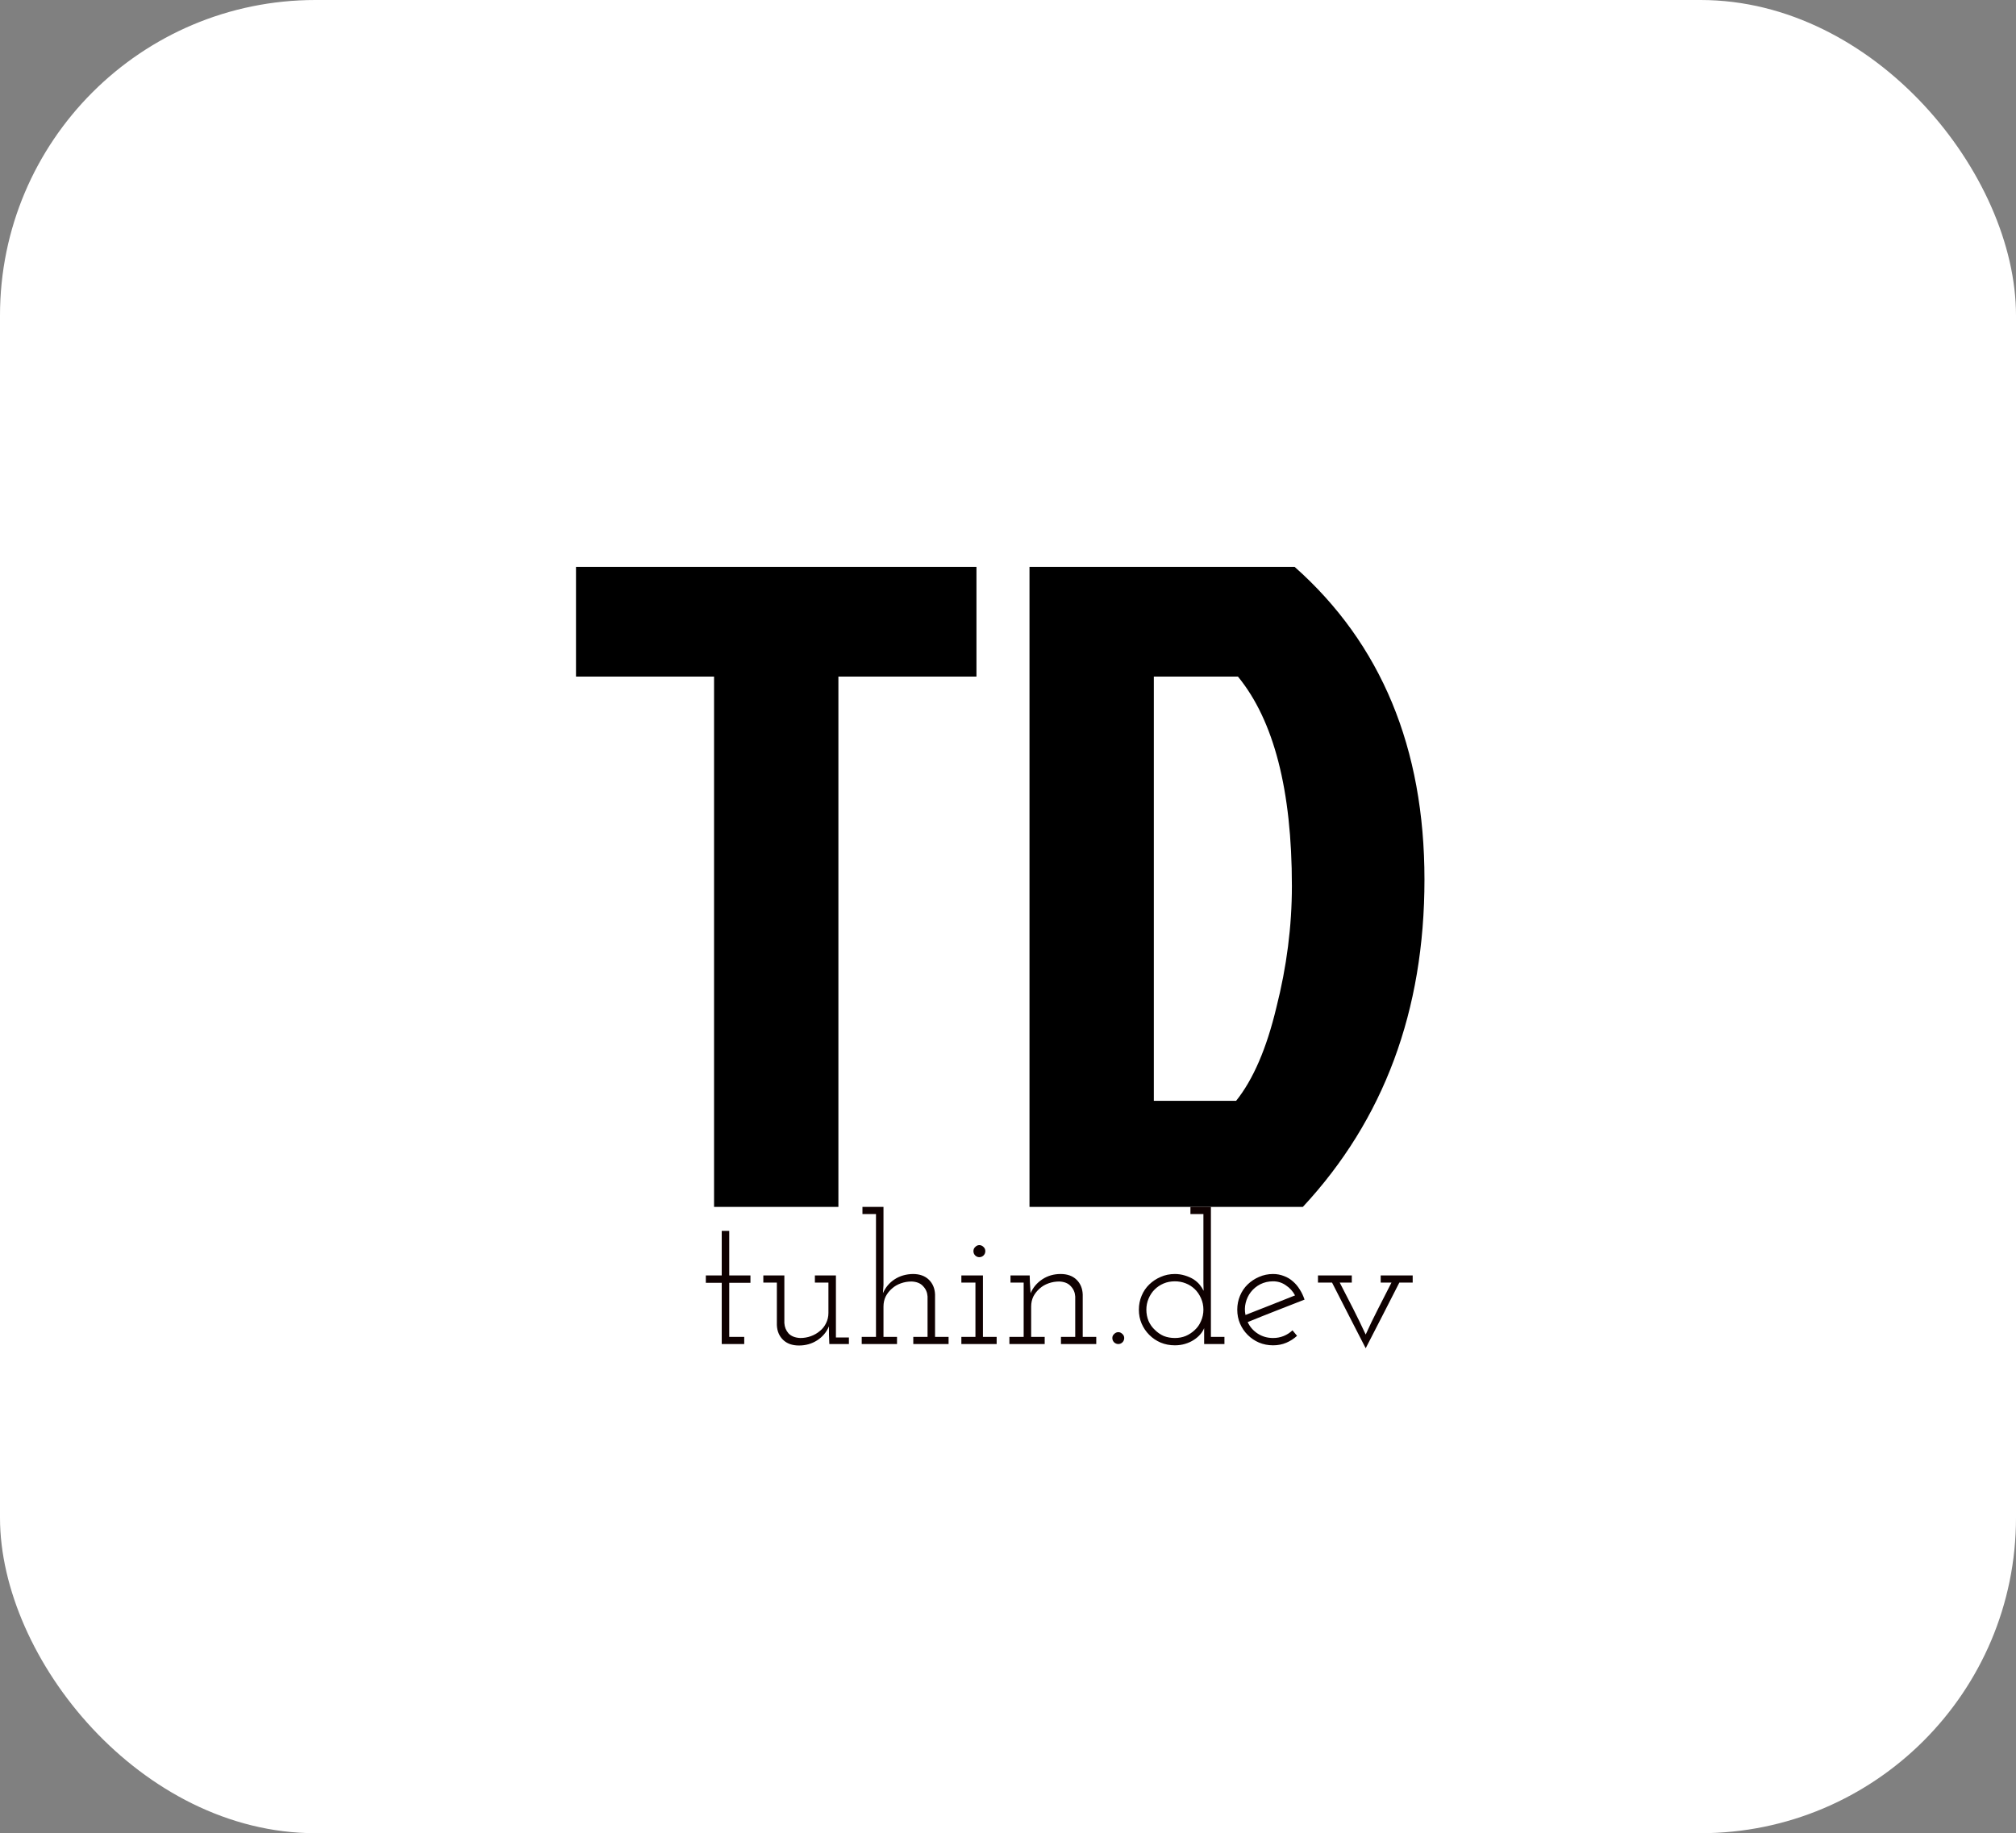 <svg width="441" height="401" viewBox="0 0 441 401" fill="none" xmlns="http://www.w3.org/2000/svg">
<rect x="0" y="0" width="441" height="401" fill="#808080" stroke="none"/>
<rect width="441" height="401" rx="69" fill="white"/>
<path d="M156.2 148H126V124H213.6V148H183.4V264H156.2V148ZM252.402 240.8H270.402C274.135 236.133 277.068 229.333 279.202 220.4C281.468 211.467 282.602 202.6 282.602 193.8C282.602 172.867 278.668 157.6 270.802 148H252.402V240.8ZM225.202 264V124H283.202C302.135 140.8 311.602 163.6 311.602 192.4C311.602 221.067 302.735 244.933 285.002 264H225.202Z" fill="black"/>
<path d="M162.8 294H157.88V280.6H154.4V279H157.88V269.24H159.52V279H164.16V280.6H159.52V292.44H162.8V294ZM181.338 290.12C180.805 291.4 179.938 292.427 178.738 293.2C177.565 293.947 176.245 294.32 174.778 294.32C173.311 294.32 172.151 293.907 171.298 293.08C170.445 292.253 169.991 291.173 169.938 289.84V280.56H166.978V279H171.578V289.4C171.631 290.28 171.938 291.04 172.498 291.68C173.085 292.293 173.938 292.627 175.058 292.68C175.885 292.68 176.658 292.547 177.378 292.28C178.125 292.013 178.791 291.627 179.378 291.12C179.938 290.667 180.378 290.107 180.698 289.44C181.045 288.747 181.218 288 181.218 287.2V280.56H178.258V279H182.858V292.56H185.698V294H181.418L181.338 291.92V290.12ZM196.222 294H188.502V292.44H191.622V265.56H188.662V264H193.262V281.08L193.142 282.88C193.702 281.6 194.555 280.587 195.702 279.84C196.848 279.093 198.182 278.707 199.702 278.68C201.168 278.68 202.328 279.093 203.182 279.92C204.035 280.747 204.488 281.827 204.542 283.16V292.44H207.502V294H199.782V292.44H202.902V283.6C202.848 282.72 202.528 281.973 201.942 281.36C201.382 280.72 200.542 280.373 199.422 280.32C198.595 280.32 197.808 280.453 197.062 280.72C196.315 280.987 195.675 281.36 195.142 281.84C194.555 282.347 194.088 282.933 193.742 283.6C193.422 284.267 193.262 285 193.262 285.8V292.44H196.222V294ZM218.018 294H210.298V292.44H213.378V280.56H210.298V279H215.018V292.44H218.018V294ZM215.538 273.68C215.538 274.053 215.405 274.373 215.138 274.64C214.872 274.88 214.565 275 214.218 275C213.898 275 213.605 274.88 213.338 274.64C213.072 274.373 212.938 274.053 212.938 273.68C212.938 273.307 213.072 273 213.338 272.76C213.605 272.493 213.898 272.36 214.218 272.36C214.565 272.36 214.872 272.493 215.138 272.76C215.405 273 215.538 273.307 215.538 273.68ZM228.526 294H220.806V292.44H223.926V280.56H221.046V279H225.246L225.286 280.44C225.313 280.893 225.34 281.307 225.366 281.68C225.393 282.027 225.42 282.427 225.446 282.88C225.98 281.627 226.833 280.613 228.006 279.84C229.18 279.067 230.513 278.68 232.006 278.68C233.473 278.68 234.633 279.093 235.486 279.92C236.34 280.747 236.793 281.827 236.846 283.16V292.44H239.806V294H232.086V292.44H235.206V283.6C235.153 282.72 234.833 281.973 234.246 281.36C233.686 280.72 232.846 280.373 231.726 280.32C230.9 280.32 230.113 280.453 229.366 280.72C228.62 280.987 227.98 281.36 227.446 281.84C226.86 282.347 226.393 282.933 226.046 283.6C225.726 284.267 225.566 285 225.566 285.8V292.44H228.526V294ZM245.923 292.68C245.923 293.053 245.79 293.373 245.523 293.64C245.256 293.88 244.963 294 244.643 294C244.296 294 243.99 293.88 243.723 293.64C243.456 293.373 243.323 293.053 243.323 292.68C243.323 292.333 243.456 292.04 243.723 291.8C243.99 291.533 244.296 291.4 244.643 291.4C244.963 291.4 245.256 291.533 245.523 291.8C245.79 292.04 245.923 292.333 245.923 292.68ZM267.847 294H263.407V292.36C263.407 292.04 263.407 291.747 263.407 291.48C263.407 291.187 263.407 290.867 263.407 290.52C263.22 291 262.927 291.467 262.527 291.92C262.153 292.347 261.7 292.733 261.167 293.08C260.607 293.453 259.967 293.747 259.247 293.96C258.553 294.173 257.807 294.28 257.007 294.28C255.887 294.28 254.847 294.08 253.887 293.68C252.953 293.28 252.127 292.72 251.407 292C250.687 291.28 250.127 290.453 249.727 289.52C249.327 288.587 249.127 287.573 249.127 286.48C249.127 285.413 249.327 284.4 249.727 283.44C250.127 282.48 250.687 281.653 251.407 280.96C252.127 280.267 252.953 279.72 253.887 279.32C254.847 278.893 255.887 278.68 257.007 278.68C257.753 278.68 258.473 278.787 259.167 279C259.887 279.213 260.527 279.493 261.087 279.84C261.647 280.213 262.1 280.613 262.447 281.04C262.793 281.467 263.073 281.907 263.287 282.36C263.26 281.64 263.247 281.053 263.247 280.6C263.247 280.147 263.247 279.56 263.247 278.84V265.56H260.407V264H264.887V292.44H267.847V294ZM257.007 280.28C256.1 280.28 255.273 280.44 254.527 280.76C253.78 281.08 253.127 281.52 252.567 282.08C252.007 282.64 251.567 283.307 251.247 284.08C250.927 284.827 250.767 285.627 250.767 286.48C250.767 287.36 250.927 288.187 251.247 288.96C251.593 289.733 252.06 290.387 252.647 290.92C253.207 291.48 253.847 291.92 254.567 292.24C255.313 292.533 256.127 292.68 257.007 292.68C257.86 292.68 258.647 292.533 259.367 292.24C260.113 291.92 260.78 291.48 261.367 290.92C261.953 290.387 262.407 289.733 262.727 288.96C263.073 288.187 263.247 287.36 263.247 286.48C263.247 285.6 263.073 284.773 262.727 284C262.38 283.2 261.913 282.52 261.327 281.96C260.767 281.427 260.113 281.013 259.367 280.72C258.62 280.427 257.833 280.28 257.007 280.28ZM278.49 280.28C277.477 280.28 276.543 280.493 275.69 280.92C274.863 281.347 274.17 281.92 273.61 282.64C273.077 283.333 272.703 284.12 272.49 285C272.277 285.853 272.263 286.733 272.45 287.64C274.263 286.92 276.063 286.213 277.85 285.52C279.663 284.8 281.477 284.08 283.29 283.36C282.81 282.453 282.143 281.72 281.29 281.16C280.463 280.573 279.53 280.28 278.49 280.28ZM283.73 292.2C283.037 292.84 282.25 293.347 281.37 293.72C280.49 294.093 279.53 294.28 278.49 294.28C277.397 294.28 276.37 294.08 275.41 293.68C274.477 293.28 273.65 292.72 272.93 292C272.21 291.28 271.65 290.453 271.25 289.52C270.85 288.587 270.65 287.573 270.65 286.48C270.65 285.413 270.85 284.4 271.25 283.44C271.65 282.48 272.21 281.653 272.93 280.96C273.65 280.267 274.477 279.72 275.41 279.32C276.37 278.893 277.397 278.68 278.49 278.68C279.317 278.68 280.103 278.827 280.85 279.12C281.597 279.387 282.263 279.787 282.85 280.32C283.41 280.8 283.903 281.387 284.33 282.08C284.757 282.747 285.103 283.48 285.37 284.28C283.29 285.107 281.21 285.92 279.13 286.72C277.077 287.52 275.01 288.347 272.93 289.2C273.41 290.24 274.143 291.08 275.13 291.72C276.117 292.36 277.237 292.68 278.49 292.68C279.317 292.68 280.09 292.533 280.81 292.24C281.53 291.947 282.17 291.533 282.73 291L283.73 292.2ZM306.106 280.56C304.88 282.987 303.653 285.387 302.426 287.76C301.2 290.133 299.973 292.52 298.746 294.92C297.52 292.52 296.293 290.133 295.066 287.76C293.84 285.387 292.613 282.987 291.386 280.56H288.306V279H295.706V280.56H293.066C294.053 282.453 295.026 284.347 295.986 286.24C296.946 288.133 297.866 290.027 298.746 291.92C299.546 290.133 300.44 288.28 301.426 286.36C302.413 284.44 303.4 282.507 304.386 280.56H302.026V279H309.026V280.56H306.106Z" fill="#0F0101"/>
</svg>
